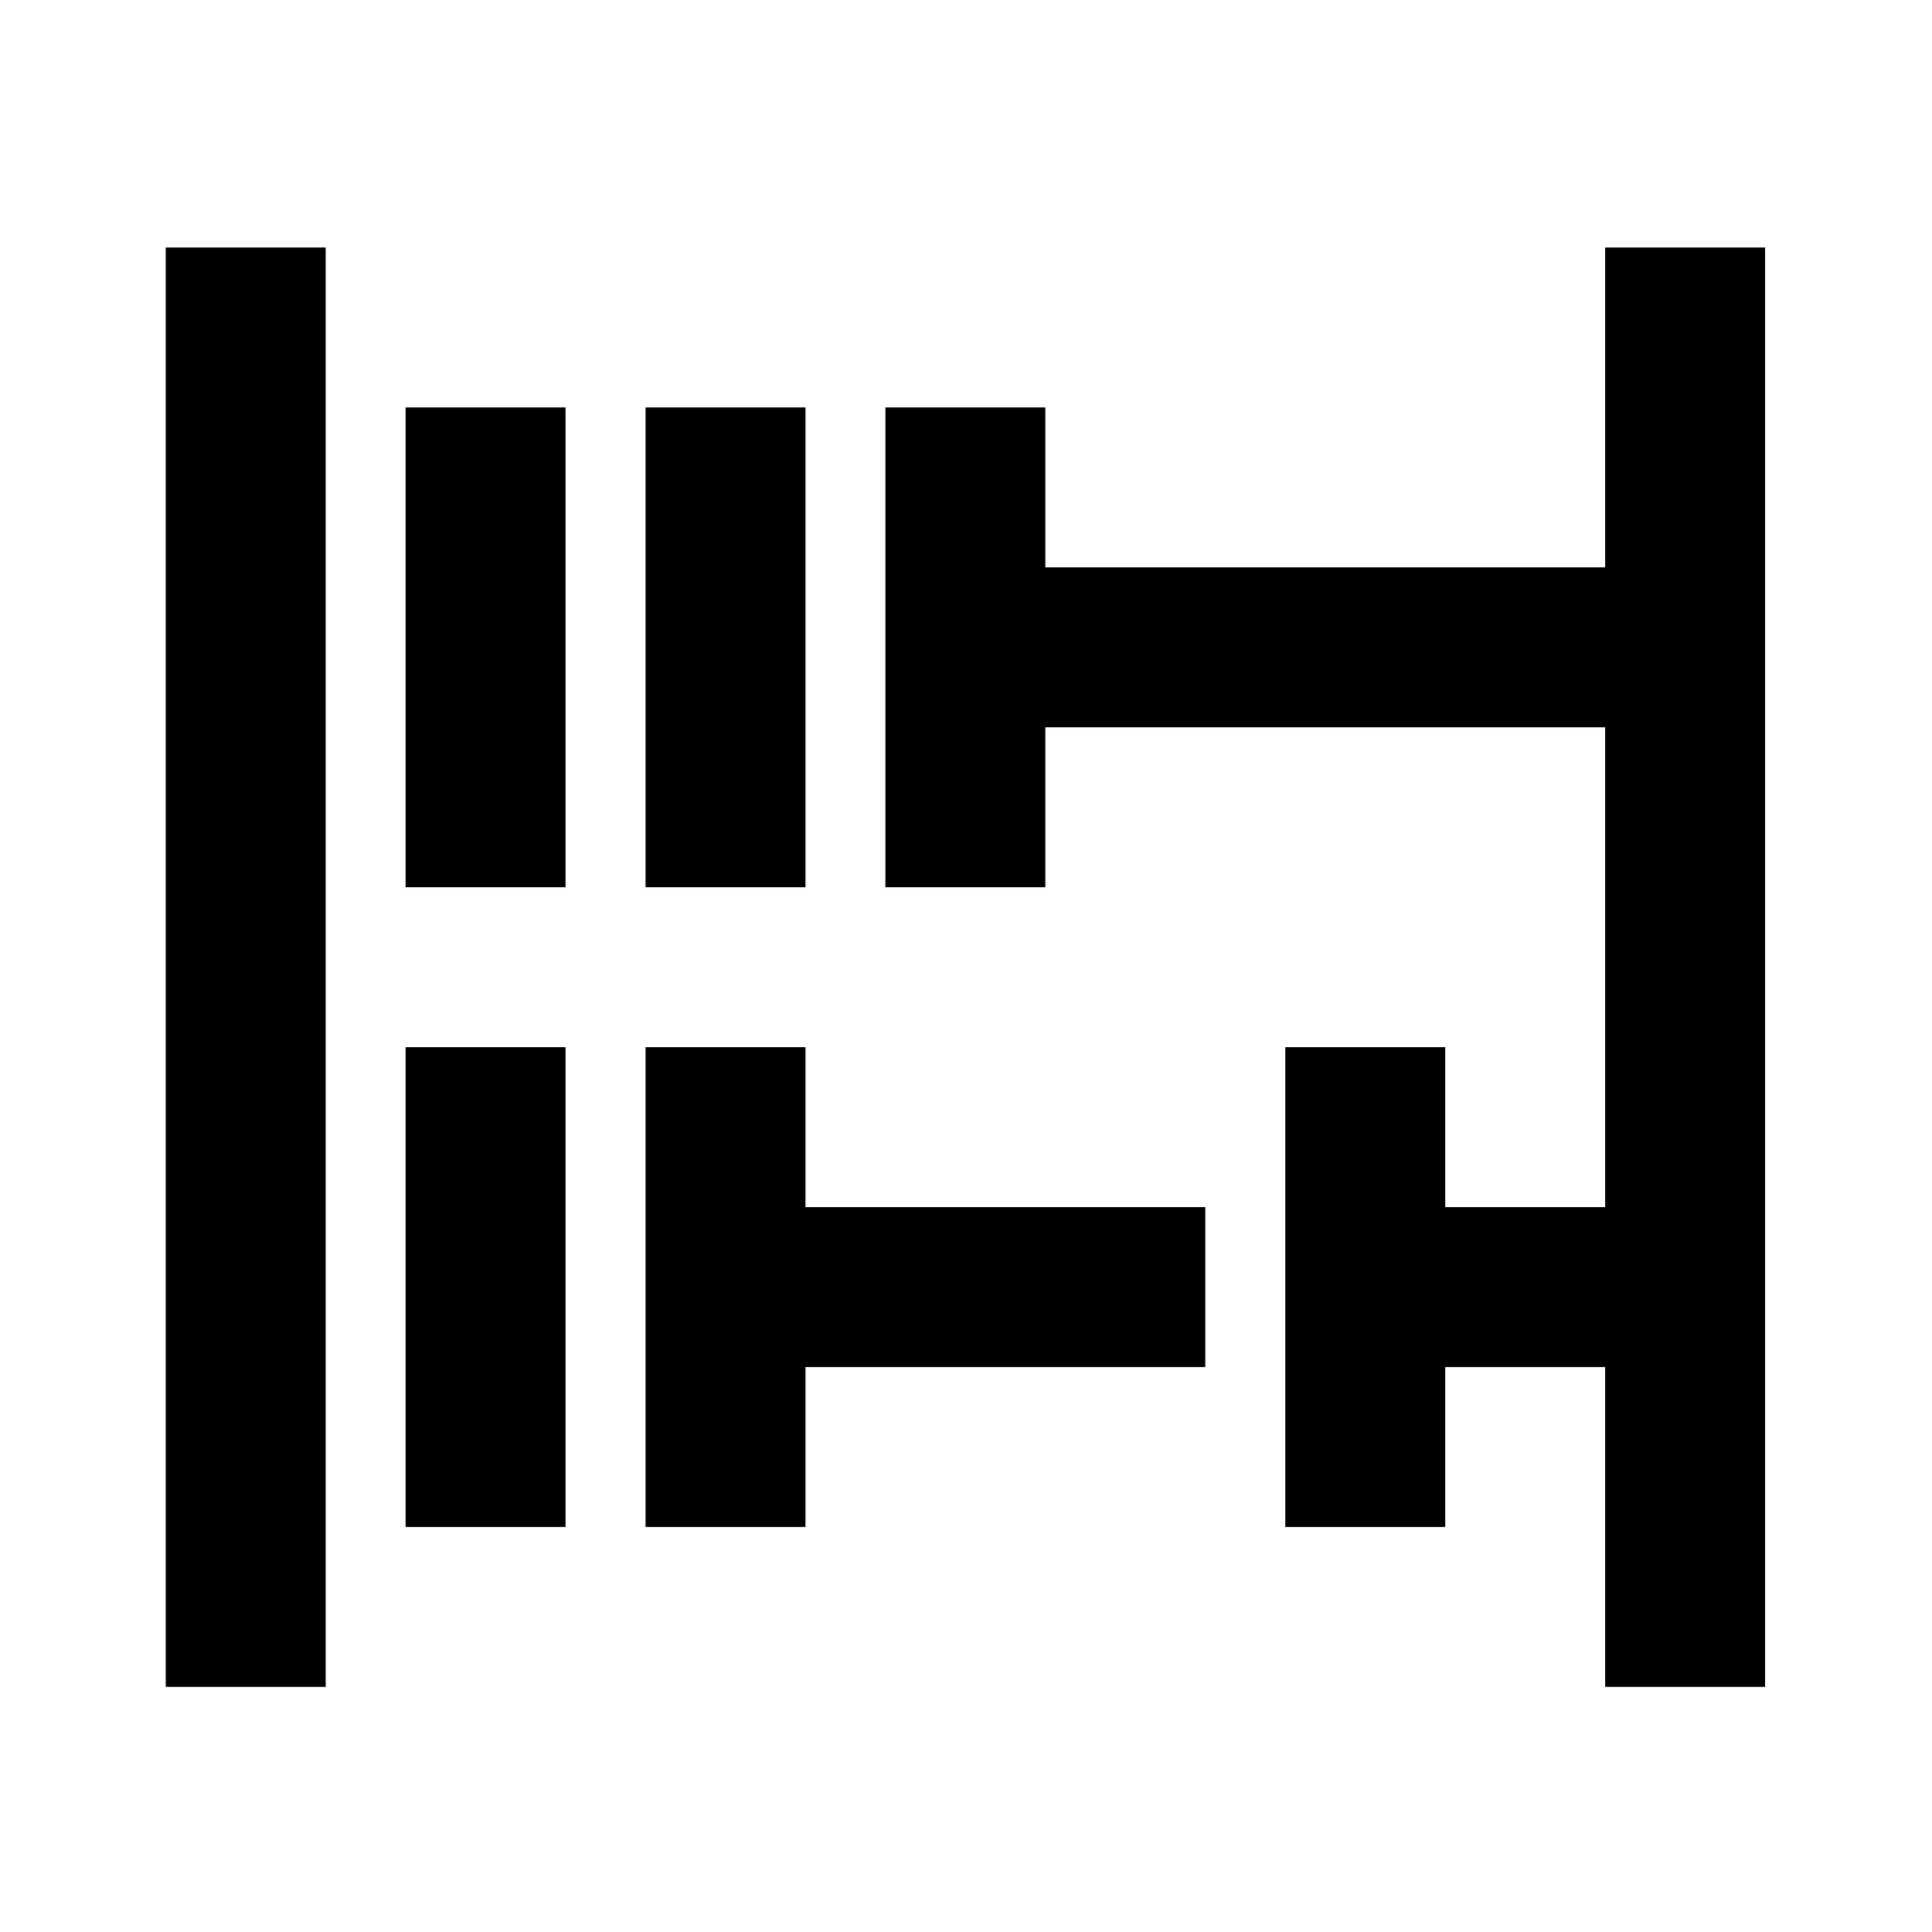 <svg width="151" height="151" viewBox="0 0 151 151" fill="none" xmlns="http://www.w3.org/2000/svg">
<path d="M31.703 31.843H44.203V69.343H31.703V31.843ZM62.953 31.843H50.453V69.343H62.953V31.843ZM31.703 119.343H44.203V81.843H31.703V119.343ZM62.953 81.843H50.453V119.343H62.953V106.843H94.203V94.343H62.953V81.843ZM12.953 131.843H25.453V19.343H12.953V131.843ZM125.453 19.343V44.343H81.703V31.843H69.203V69.343H81.703V56.843H125.453V94.343H112.953V81.843H100.453V119.343H112.953V106.843H125.453V131.843H137.953V19.343H125.453Z" fill="black"/>
</svg>
